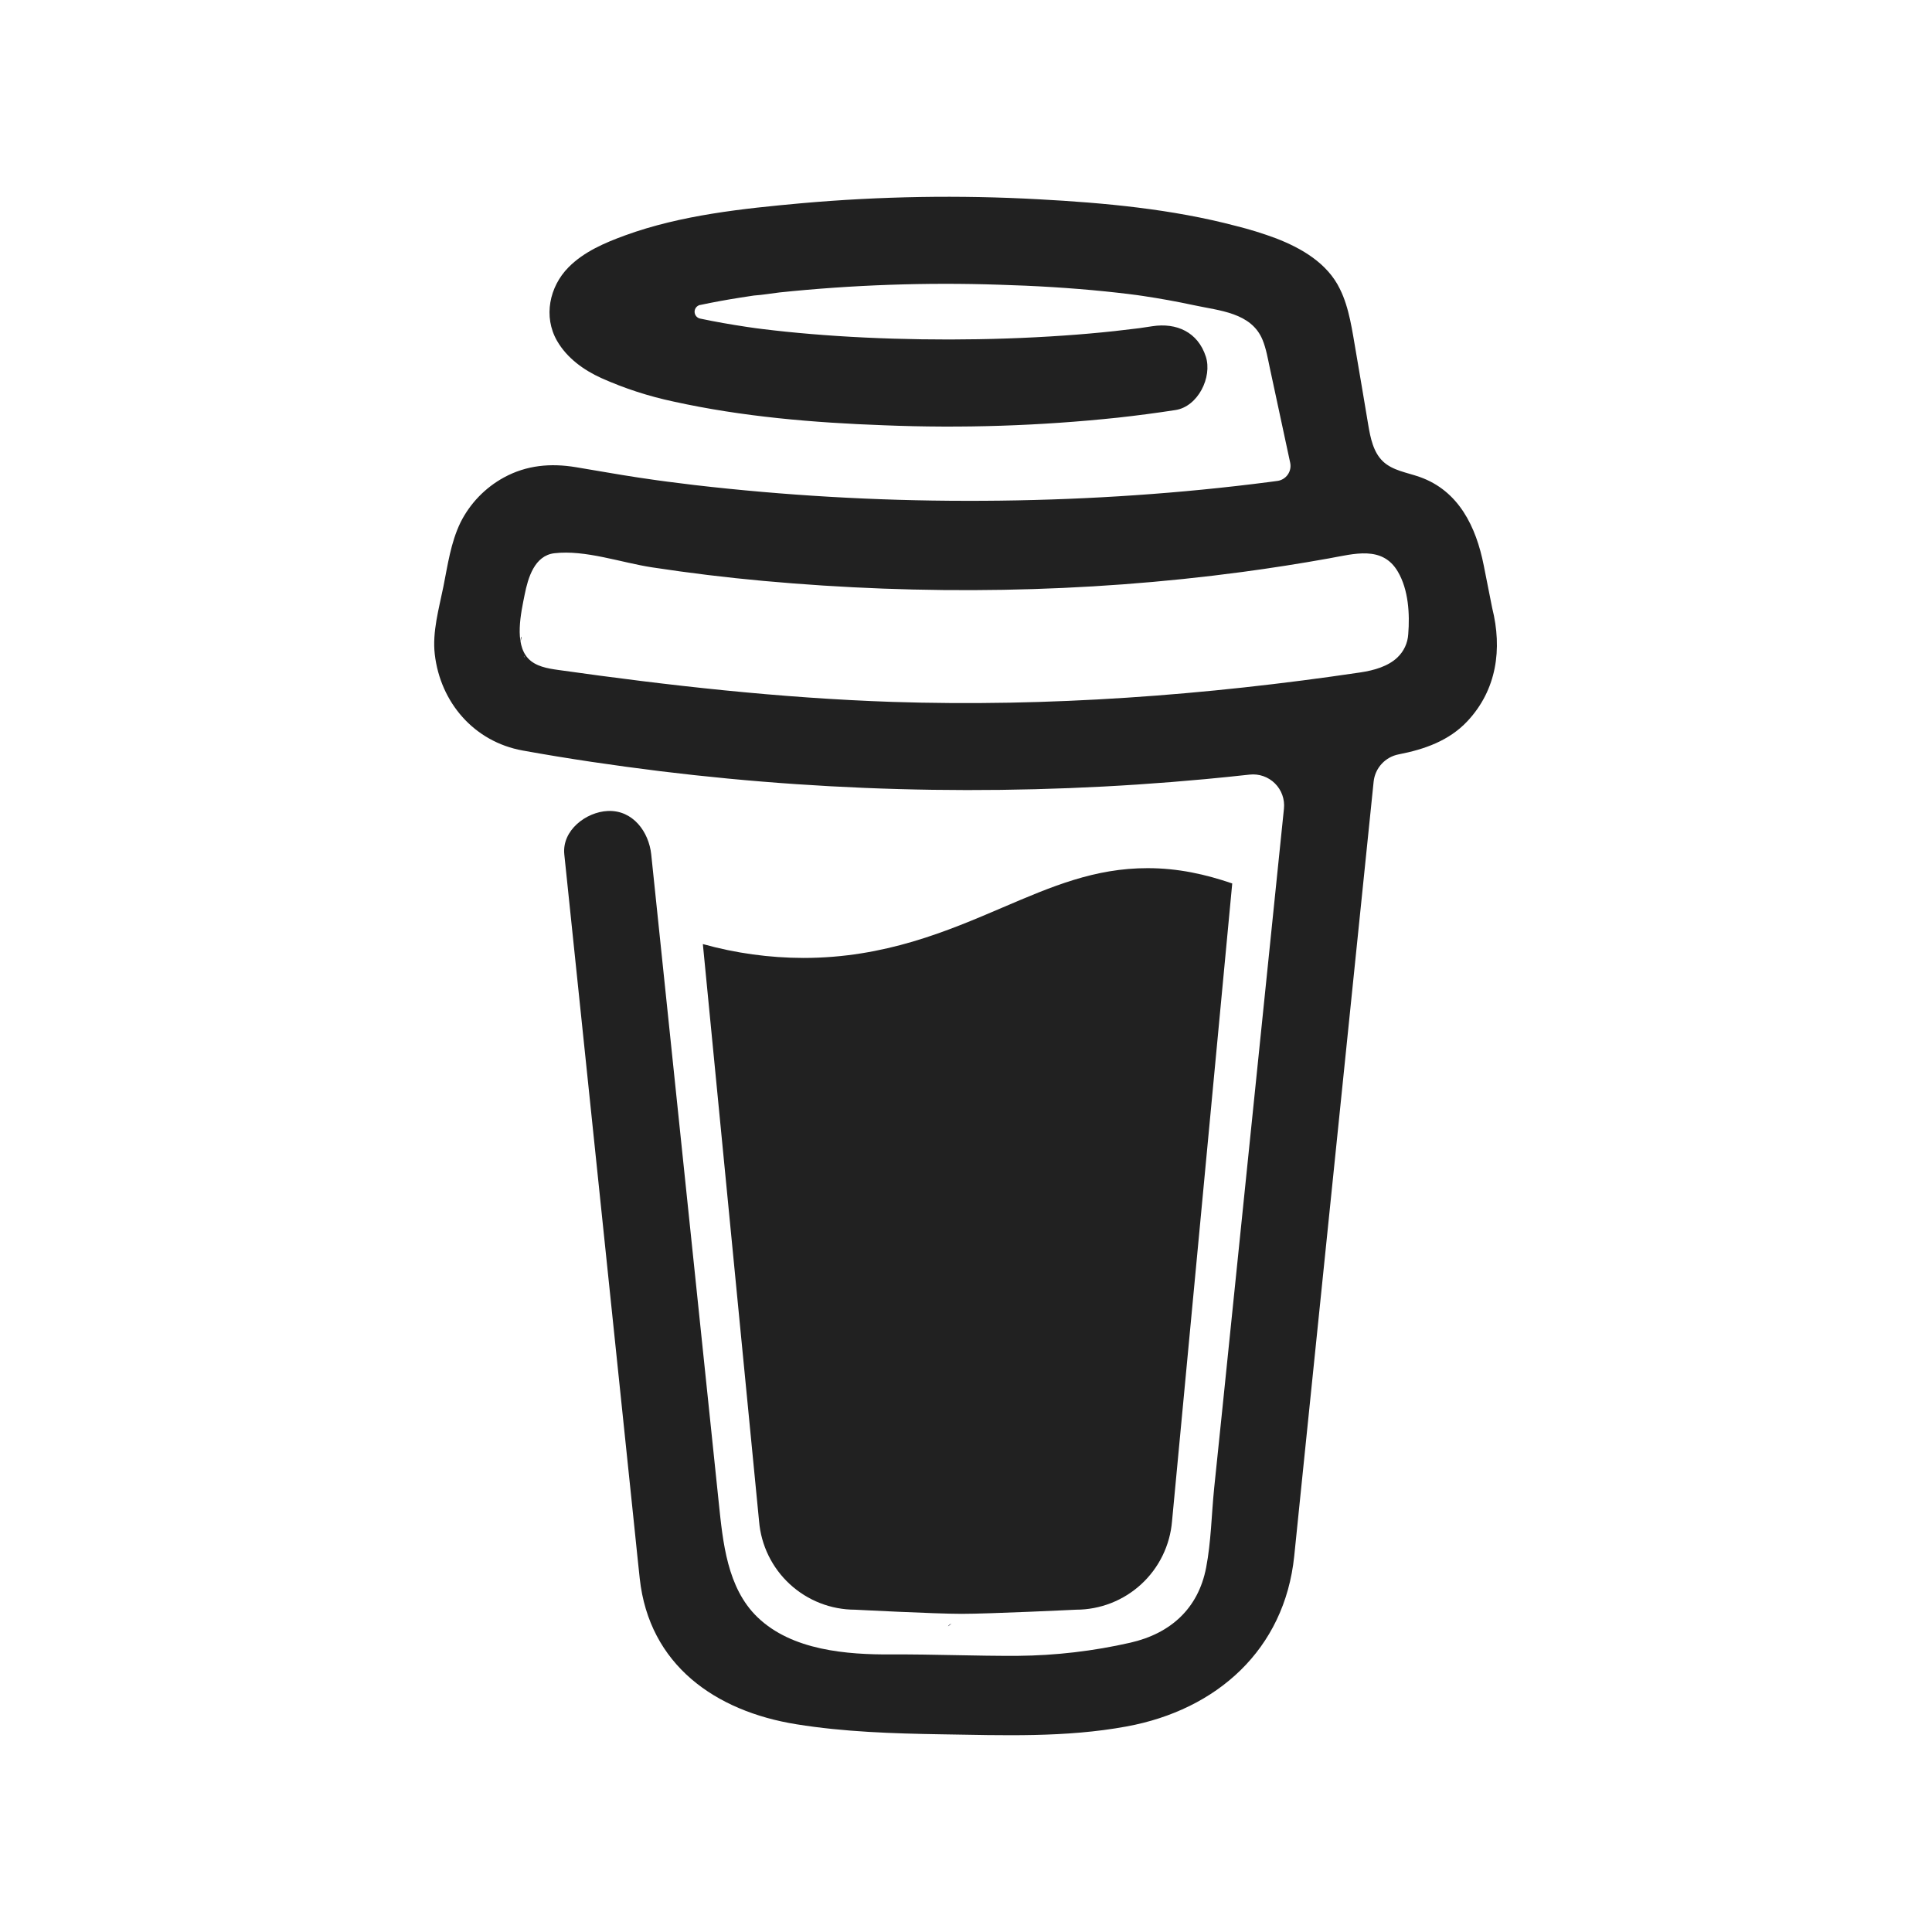 <svg width="1080" height="1080" viewBox="0 0 1080 1080" fill="none" xmlns="http://www.w3.org/2000/svg">
<path d="M774.66 310.051L774.069 309.704L772.704 309.288C773.254 309.751 773.941 310.02 774.66 310.051Z" fill="#0D0C22"/>
<path d="M783.258 371.49L782.599 371.675L783.258 371.49Z" fill="#0D0C22"/>
<path d="M774.912 309.956C774.828 309.945 774.746 309.926 774.666 309.898C774.661 309.952 774.661 310.007 774.666 310.062C774.756 310.049 774.842 310.013 774.912 309.956Z" fill="#0D0C22"/>
<path d="M774.663 310.058H774.75V310.003L774.663 310.058Z" fill="#0D0C22"/>
<path d="M782.73 371.379L783.725 370.812L784.096 370.604L784.431 370.245C783.8 370.517 783.224 370.902 782.73 371.379Z" fill="#0D0C22"/>
<path d="M776.381 311.394L775.409 310.468L774.75 310.109C775.104 310.735 775.69 311.196 776.381 311.394Z" fill="#0D0C22"/>
<path d="M531.863 907.586C531.087 907.922 530.406 908.447 529.884 909.113L530.498 908.723C530.915 908.339 531.504 907.889 531.863 907.586Z" fill="#0D0C22"/>
<path d="M673.852 879.648C673.852 878.774 673.425 878.935 673.528 882.055C673.528 881.806 673.633 881.551 673.679 881.309C673.737 880.751 673.783 880.206 673.852 879.648Z" fill="#0D0C22"/>
<path d="M659.125 907.586C658.348 907.922 657.669 908.447 657.147 909.113L657.76 908.723C658.176 908.339 658.767 907.889 659.125 907.586Z" fill="#0D0C22"/>
<path d="M431.868 914.23C431.278 913.719 430.556 913.382 429.785 913.255C430.41 913.557 431.034 913.86 431.451 914.088L431.868 914.23Z" fill="#0D0C22"/>
<path d="M409.367 892.679C409.275 891.771 408.995 890.891 408.545 890.09C408.864 890.917 409.13 891.771 409.344 892.632L409.367 892.679Z" fill="#0D0C22"/>
<path d="M560.51 507.278C529.62 520.502 494.563 535.495 449.129 535.495C430.123 535.458 411.209 532.85 392.901 527.744L424.325 850.365C425.437 863.847 431.58 876.42 441.533 885.585C451.487 894.75 464.523 899.833 478.053 899.833C478.053 899.833 522.608 902.146 537.475 902.146C553.476 902.146 601.455 899.833 601.455 899.833C614.983 899.833 628.016 894.743 637.968 885.579C647.919 876.414 654.06 863.847 655.173 850.365L688.828 493.856C673.788 488.72 658.609 485.307 641.497 485.307C611.902 485.295 588.057 495.488 560.51 507.278Z" fill="#212121"/>
<path d="M295.629 369.635L296.161 370.132L296.508 370.341C296.241 370.075 295.946 369.838 295.629 369.635Z" fill="#0D0C22"/>
<path d="M834.139 339.859L829.407 315.991C825.161 294.576 815.524 274.34 793.542 266.6C786.495 264.124 778.501 263.06 773.098 257.934C767.695 252.809 766.098 244.85 764.849 237.468C762.535 223.92 760.36 210.36 757.988 196.836C755.94 185.208 754.32 172.146 748.987 161.479C742.045 147.156 727.641 138.779 713.318 133.237C705.978 130.498 698.489 128.18 690.884 126.296C655.099 116.855 617.475 113.384 580.661 111.406C536.473 108.967 492.168 109.702 448.084 113.604C415.273 116.589 380.715 120.199 349.535 131.548C338.139 135.702 326.396 140.688 317.731 149.493C307.098 160.31 303.627 177.04 311.39 190.53C316.909 200.11 326.257 206.878 336.172 211.355C349.087 217.125 362.575 221.515 376.411 224.452C414.938 232.968 454.841 236.311 494.201 237.734C537.826 239.495 581.521 238.068 624.938 233.465C635.674 232.284 646.392 230.869 657.09 229.219C669.689 227.287 677.776 210.811 674.062 199.334C669.619 185.613 657.679 180.291 644.178 182.362C642.188 182.674 640.21 182.963 638.219 183.252L636.785 183.461C632.211 184.04 627.637 184.579 623.064 185.081C613.615 186.099 604.144 186.932 594.649 187.58C573.383 189.061 552.061 189.743 530.75 189.778C509.809 189.778 488.856 189.188 467.961 187.811C458.428 187.187 448.918 186.392 439.431 185.428C435.115 184.977 430.811 184.502 426.508 183.97L422.412 183.45L421.521 183.322L417.275 182.709C408.598 181.401 399.921 179.898 391.336 178.081C390.47 177.889 389.695 177.407 389.139 176.715C388.584 176.023 388.281 175.162 388.281 174.275C388.281 173.387 388.584 172.527 389.139 171.835C389.695 171.143 390.47 170.661 391.336 170.468H391.498C398.938 168.883 406.434 167.53 413.954 166.35C416.462 165.956 418.976 165.571 421.498 165.193H421.567C426.276 164.88 431.008 164.036 435.694 163.48C476.461 159.24 517.471 157.794 558.436 159.153C578.323 159.732 598.2 160.9 617.996 162.913C622.253 163.353 626.488 163.816 630.722 164.336C632.342 164.533 633.973 164.765 635.605 164.961L638.89 165.436C648.47 166.863 657.999 168.594 667.479 170.63C681.525 173.685 699.562 174.68 705.809 190.067C707.799 194.95 708.702 200.376 709.8 205.501L711.2 212.038C711.237 212.155 711.264 212.275 711.282 212.396C714.59 227.822 717.903 243.249 721.22 258.675C721.463 259.815 721.468 260.992 721.236 262.134C721.004 263.276 720.54 264.357 719.871 265.312C719.202 266.266 718.344 267.072 717.35 267.68C716.356 268.288 715.247 268.684 714.093 268.845H714L711.975 269.123L709.974 269.388C703.634 270.214 697.286 270.985 690.931 271.703C678.412 273.129 665.874 274.363 653.318 275.405C628.366 277.479 603.364 278.841 578.312 279.489C565.547 279.828 552.786 279.986 540.028 279.963C489.249 279.923 438.514 276.971 388.074 271.124C382.612 270.476 377.152 269.781 371.691 269.076C375.925 269.62 368.613 268.659 367.132 268.451C363.661 267.965 360.191 267.46 356.72 266.936C345.069 265.188 333.488 263.037 321.86 261.151C307.804 258.837 294.36 259.994 281.645 266.936C271.208 272.647 262.76 281.405 257.43 292.042C251.946 303.38 250.314 315.725 247.861 327.908C245.409 340.09 241.591 353.199 243.037 365.705C246.149 392.697 265.019 414.633 292.161 419.539C317.696 424.166 343.368 427.915 369.111 431.108C470.233 443.493 572.392 444.974 673.831 435.528C682.091 434.757 690.34 433.916 698.578 433.006C701.151 432.723 703.755 433.019 706.198 433.873C708.642 434.727 710.863 436.117 712.7 437.94C714.537 439.764 715.943 441.975 716.814 444.412C717.686 446.85 718.002 449.451 717.737 452.026L715.169 476.993C709.993 527.444 704.818 577.892 699.642 628.335C694.244 681.309 688.809 734.278 683.341 787.24C681.798 802.161 680.256 817.075 678.713 831.982C677.232 846.667 677.024 861.809 674.236 876.32C669.839 899.134 654.394 913.147 631.856 918.271C611.208 922.971 590.115 925.438 568.941 925.627C545.466 925.754 522.003 924.712 498.529 924.84C473.468 924.981 442.775 922.668 423.43 904.016C406.434 887.636 404.085 861.984 401.772 839.802C398.687 810.438 395.629 781.08 392.597 751.725L375.59 588.489L364.587 482.871C364.402 481.124 364.217 479.4 364.043 477.641C362.724 465.042 353.804 452.709 339.747 453.345C327.715 453.877 314.04 464.105 315.451 477.641L323.607 555.944L340.476 717.919C345.281 763.927 350.075 809.94 354.857 855.966C355.783 864.781 356.65 873.623 357.622 882.439C362.91 930.616 399.701 956.577 445.262 963.886C471.872 968.169 499.13 969.05 526.133 969.487C560.75 970.045 595.713 971.377 629.762 965.103C680.217 955.844 718.073 922.157 723.476 869.898C725.019 854.81 726.561 839.721 728.104 824.626C733.233 774.706 738.354 724.783 743.468 674.856L760.198 511.725L767.869 436.963C768.251 433.255 769.816 429.769 772.333 427.021C774.85 424.273 778.185 422.408 781.844 421.702C796.271 418.891 810.063 414.089 820.325 403.109C836.661 385.628 839.912 362.836 834.139 339.859ZM291.421 355.987C291.641 355.883 291.236 357.768 291.062 358.648C291.028 357.317 291.097 356.137 291.421 355.987ZM292.821 366.816C292.937 366.735 293.284 367.198 293.642 367.753C293.099 367.244 292.752 366.862 292.809 366.816H292.821ZM294.198 368.632C294.695 369.477 294.961 370.009 294.198 368.632V368.632ZM296.963 370.877H297.032C297.032 370.958 297.159 371.039 297.206 371.12C297.129 371.031 297.044 370.949 296.951 370.877H296.963ZM781.173 367.521C775.991 372.45 768.181 374.741 760.464 375.887C673.923 388.729 586.122 395.231 498.632 392.362C436.018 390.222 374.063 383.268 312.073 374.51C305.999 373.654 299.416 372.543 295.239 368.065C287.372 359.619 291.236 342.612 293.284 332.408C295.158 323.06 298.745 310.599 309.863 309.269C327.217 307.233 347.371 314.556 364.541 317.159C385.212 320.314 405.96 322.84 426.785 324.737C515.663 332.836 606.033 331.575 694.517 319.728C710.645 317.56 726.715 315.042 742.728 312.173C756.993 309.616 772.809 304.815 781.428 319.589C787.34 329.655 788.127 343.121 787.213 354.494C786.931 359.449 784.766 364.11 781.162 367.521H781.173Z" fill="#212121"/>
</svg>
